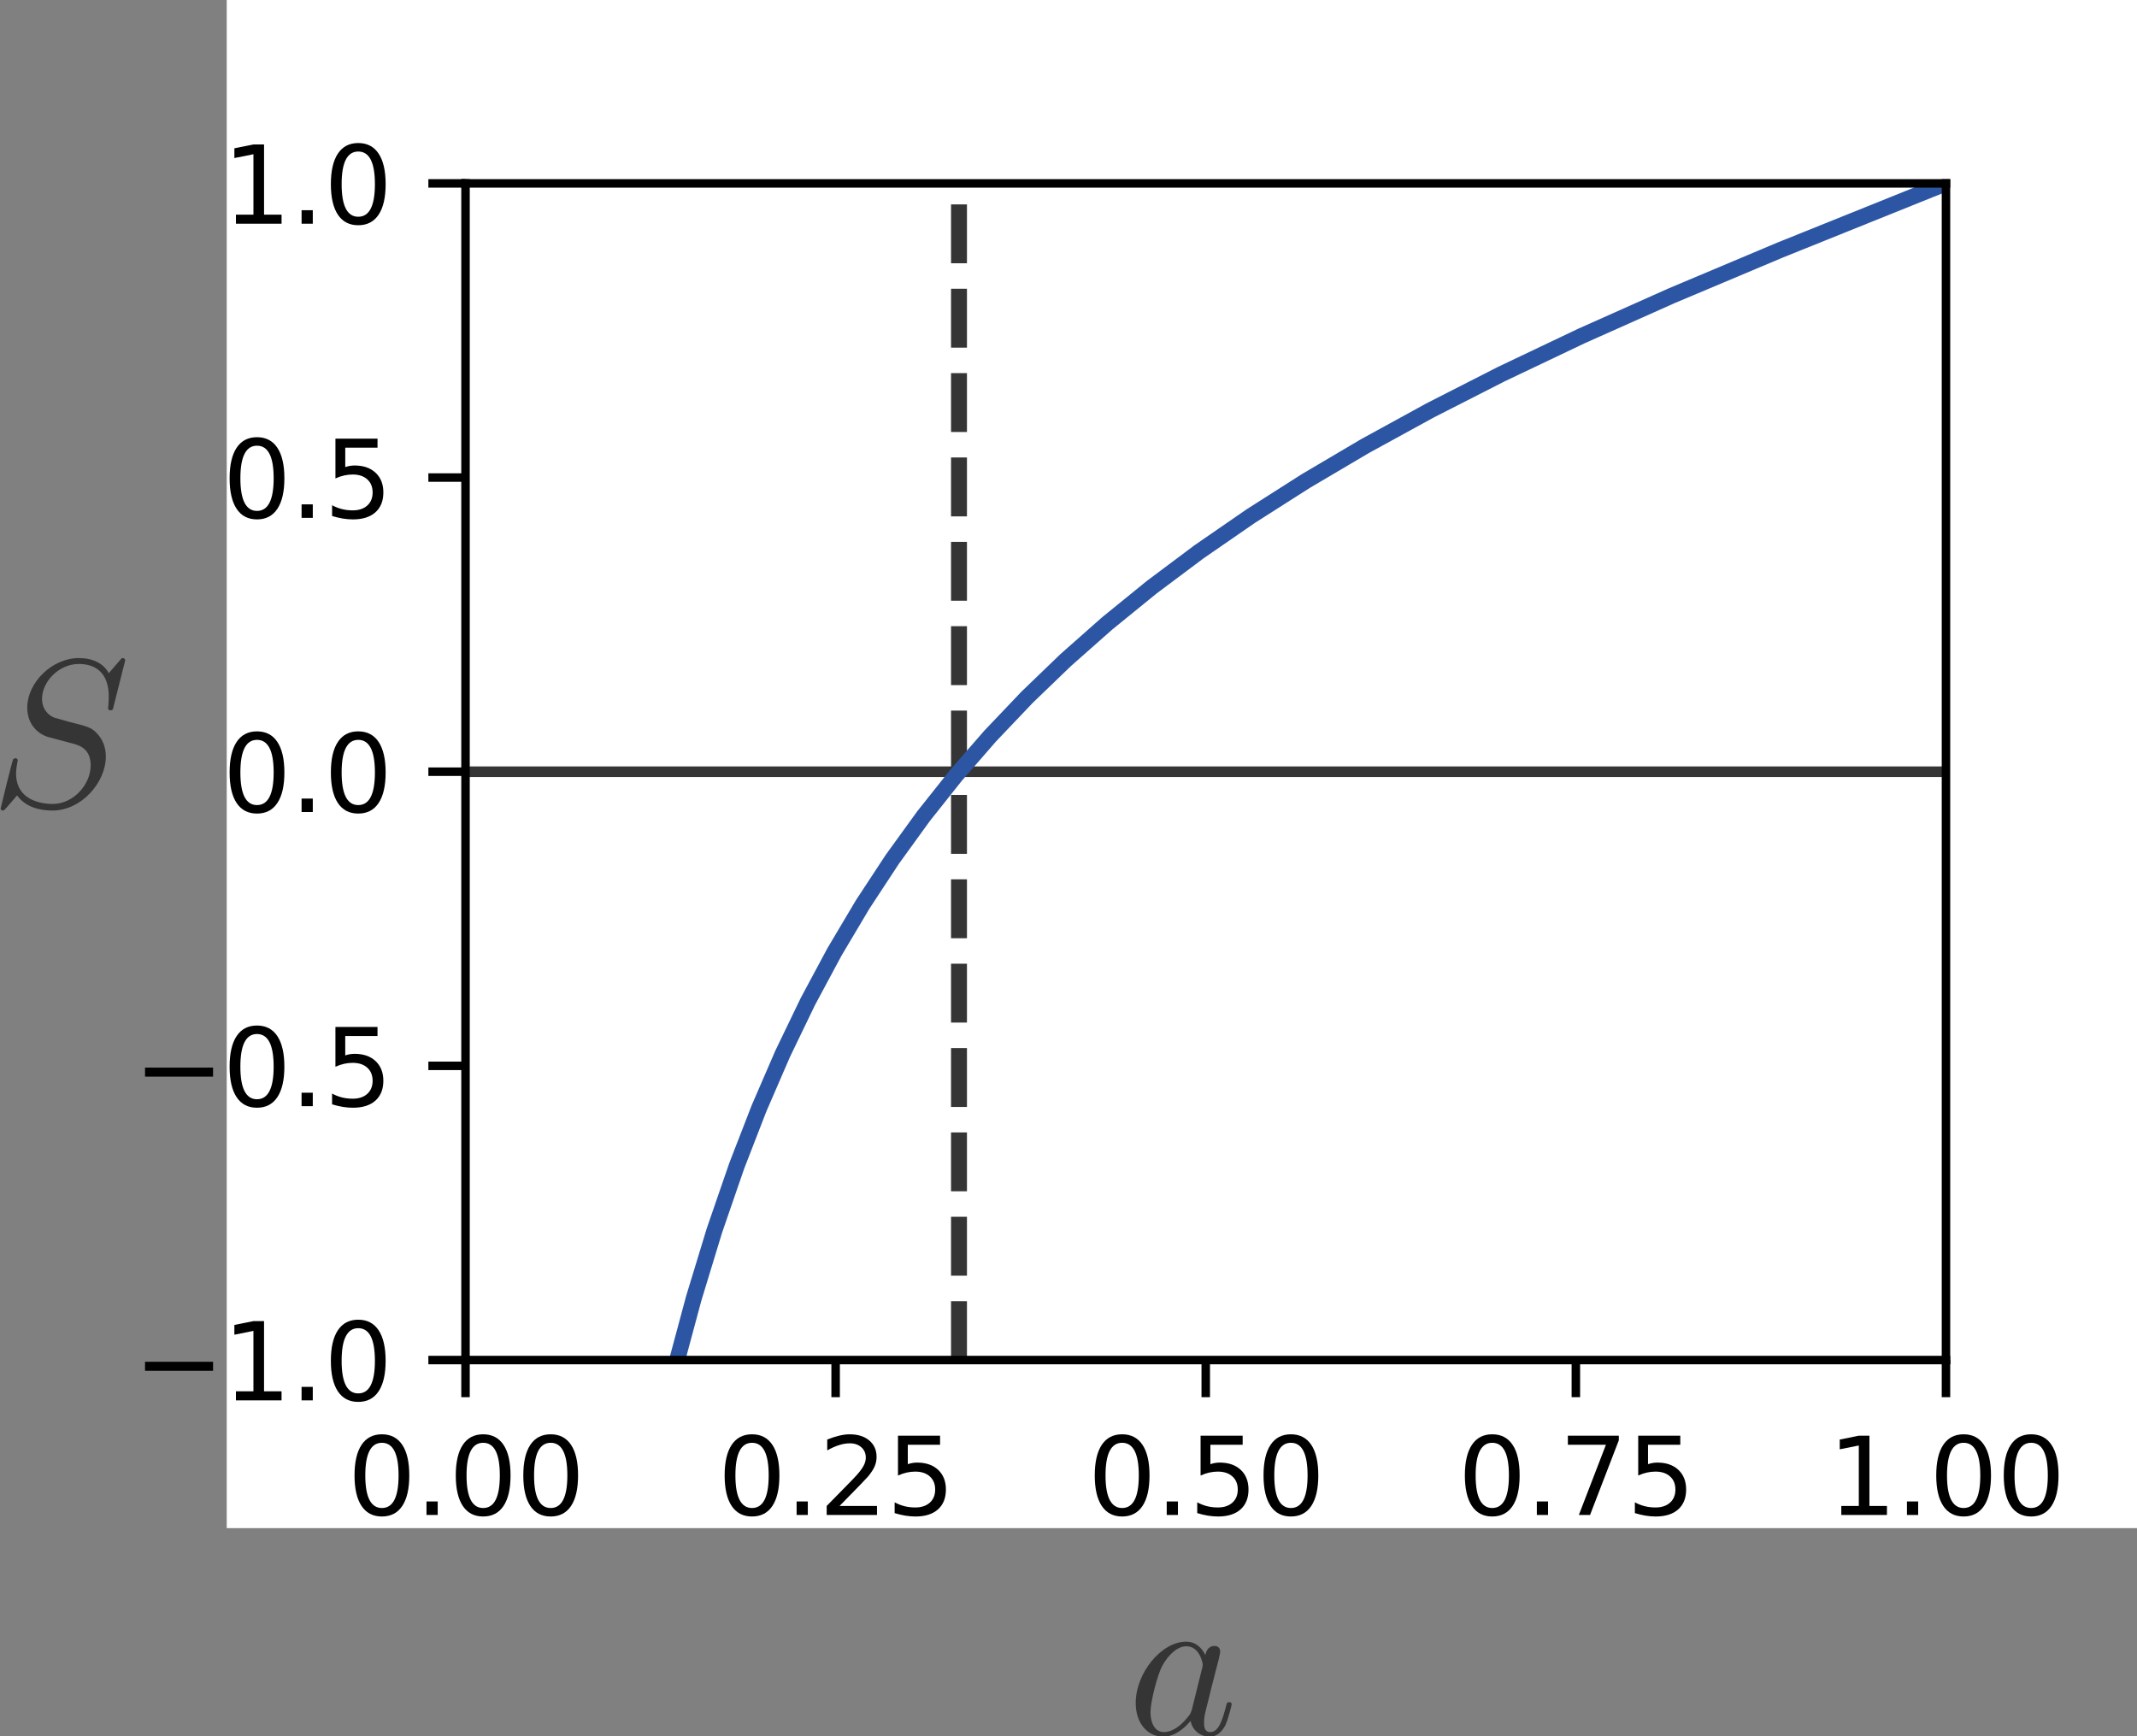 <?xml version="1.0" encoding="UTF-8" standalone="no"?>
<svg
   width="201.364pt"
   height="163.596pt"
   viewBox="0 0 201.364 163.596"
   version="1.1"
   id="svg56"
   sodipodi:docname="diag_bif_S.svg"
   inkscape:version="1.4 (e7c3feb1, 2024-10-09)"
   xmlns:inkscape="http://www.inkscape.org/namespaces/inkscape"
   xmlns:sodipodi="http://sodipodi.sourceforge.net/DTD/sodipodi-0.dtd"
   xmlns:xlink="http://www.w3.org/1999/xlink"
   xmlns="http://www.w3.org/2000/svg"
   xmlns:svg="http://www.w3.org/2000/svg"
   xmlns:rdf="http://www.w3.org/1999/02/22-rdf-syntax-ns#"
   xmlns:cc="http://creativecommons.org/ns#"
   xmlns:dc="http://purl.org/dc/elements/1.1/">
  <rect x="0" y="0" width="201.364" height="163.596" fill="#808080" stroke="none"/>
  <sodipodi:namedview
     id="namedview56"
     pagecolor="#ffffff"
     bordercolor="#000000"
     borderopacity="0.25"
     inkscape:showpageshadow="2"
     inkscape:pageopacity="0.0"
     inkscape:pagecheckerboard="0"
     inkscape:deskcolor="#d1d1d1"
     inkscape:document-units="pt"
     inkscape:zoom="1.5945217"
     inkscape:cx="132.01451"
     inkscape:cy="91.877083"
     inkscape:window-width="1512"
     inkscape:window-height="916"
     inkscape:window-x="0"
     inkscape:window-y="38"
     inkscape:window-maximized="0"
     inkscape:current-layer="svg56" />
  <defs
     id="defs1">
    <style
       type="text/css"
       id="style1">*{stroke-linejoin: round; stroke-linecap: butt}</style>
    <defs
       id="id-64220cf3-1246-4e1d-a842-20fac04ea909">
      <g
         id="id-e0b2199d-c07d-4a9f-8314-faaf1f42da71">
        <g
           id="id-9b490121-2780-4d37-b875-69cd3e491980">
          <path
             d="m 6.438,-6.922 c 0,-0.031 -0.031,-0.109 -0.125,-0.109 -0.047,0 -0.047,0.016 -0.172,0.156 L 5.656,-6.312 c -0.25,-0.469 -0.766,-0.719 -1.422,-0.719 -1.266,0 -2.453,1.156 -2.453,2.359 0,0.797 0.516,1.266 1.031,1.406 l 1.062,0.281 c 0.375,0.094 0.922,0.25 0.922,1.062 0,0.891 -0.812,1.828 -1.797,1.828 -0.641,0 -1.75,-0.219 -1.75,-1.453 0,-0.234 0.062,-0.484 0.062,-0.531 0.016,-0.047 0.016,-0.062 0.016,-0.078 0,-0.094 -0.062,-0.109 -0.109,-0.109 -0.047,0 -0.078,0.016 -0.109,0.047 -0.031,0.031 -0.594,2.312 -0.594,2.344 0,0.047 0.047,0.094 0.109,0.094 0.047,0 0.062,-0.016 0.188,-0.156 L 1.297,-0.5 c 0.422,0.578 1.109,0.719 1.688,0.719 1.359,0 2.531,-1.328 2.531,-2.562 0,-0.688 -0.344,-1.031 -0.484,-1.172 C 4.797,-3.734 4.641,-3.781 3.766,-4 3.531,-4.062 3.188,-4.172 3.094,-4.188 2.828,-4.281 2.484,-4.562 2.484,-5.094 c 0,-0.812 0.797,-1.656 1.75,-1.656 0.812,0 1.422,0.438 1.422,1.547 0,0.312 -0.031,0.5 -0.031,0.562 0,0 0,0.094 0.109,0.094 0.109,0 0.125,-0.031 0.156,-0.203 z m 0,0"
             id="id-a53c4a97-5b92-4025-9c0f-f4a4713f1169" />
        </g>
        <g
           id="id-aa520487-9b8e-431f-86e2-3b75782ec55a">
          <path
             d="M 3.719,-3.766 C 3.531,-4.141 3.25,-4.406 2.797,-4.406 c -1.156,0 -2.391,1.469 -2.391,2.922 0,0.938 0.547,1.594 1.312,1.594 0.203,0 0.703,-0.047 1.297,-0.75 0.078,0.422 0.438,0.75 0.906,0.75 0.359,0 0.578,-0.234 0.75,-0.547 0.156,-0.359 0.297,-0.969 0.297,-0.984 0,-0.109 -0.094,-0.109 -0.125,-0.109 -0.094,0 -0.109,0.047 -0.141,0.188 -0.172,0.641 -0.344,1.234 -0.75,1.234 -0.281,0 -0.297,-0.266 -0.297,-0.453 0,-0.219 0.016,-0.312 0.125,-0.75 C 3.891,-1.719 3.906,-1.828 4,-2.203 L 4.359,-3.594 c 0.062,-0.281 0.062,-0.297 0.062,-0.344 0,-0.172 -0.109,-0.266 -0.281,-0.266 -0.25,0 -0.391,0.219 -0.422,0.438 z M 3.078,-1.188 C 3.016,-1 3.016,-0.984 2.875,-0.812 2.438,-0.266 2.031,-0.109 1.75,-0.109 c -0.5,0 -0.641,-0.547 -0.641,-0.938 0,-0.5 0.312,-1.719 0.547,-2.188 0.312,-0.578 0.75,-0.953 1.156,-0.953 0.641,0 0.781,0.812 0.781,0.875 0,0.062 -0.016,0.125 -0.031,0.172 z m 0,0"
             id="id-4937a766-9494-4eb4-b563-07ba40e99300" />
        </g>
      </g>
    </defs>
  </defs>
  <g
     id="patch_1"
     transform="translate(21.364)">
    <path
       d="M 0,144 H 180 V 0 H 0 Z"
       style="fill:#ffffff"
       id="path1" />
  </g>
  <g
     id="patch_2"
     transform="translate(21.364)">
    <path
       d="M 22.5,128.16 H 162 V 17.28 H 22.5 Z"
       style="fill:#ffffff"
       id="path2" />
  </g>
  <g
     id="xtick_1"
     transform="translate(21.364)">
    <g
       id="line2d_1">
      <defs
         id="defs2">
        <path
           id="me2dd737366"
           d="M 0,0 V 3.5"
           style="stroke:#000000;stroke-width:0.8" />
      </defs>
      <g
         id="g2">
        <use
           xlink:href="#me2dd737366"
           x="22.5"
           y="128.16"
           style="stroke:#000000;stroke-width:0.8"
           id="use2" />
      </g>
    </g>
    <g
       id="text_1">
      <!-- 0.00 -->
      <g
         transform="matrix(0.1,0,0,-0.1,11.367,142.758)"
         id="g6">
        <defs
           id="defs3">
          <path
             id="DejaVuSans-30"
             d="m 2034,4250 q -487,0 -733,-480 -245,-479 -245,-1442 0,-959 245,-1439 246,-480 733,-480 491,0 736,480 246,480 246,1439 0,963 -246,1442 -245,480 -736,480 z m 0,500 q 785,0 1199,-621 414,-620 414,-1801 0,-1178 -414,-1799 -414,-620 -1199,-620 -784,0 -1198,620 -414,621 -414,1799 0,1181 414,1801 414,621 1198,621 z"
             transform="scale(0.016)" />
          <path
             id="DejaVuSans-2e"
             d="m 684,794 h 660 V 0 H 684 Z"
             transform="scale(0.016)" />
        </defs>
        <use
           xlink:href="#DejaVuSans-30"
           id="use3" />
        <use
           xlink:href="#DejaVuSans-2e"
           x="63.623"
           id="use4" />
        <use
           xlink:href="#DejaVuSans-30"
           x="95.41"
           id="use5" />
        <use
           xlink:href="#DejaVuSans-30"
           x="159.033"
           id="use6" />
      </g>
    </g>
  </g>
  <g
     id="xtick_2"
     transform="translate(21.364)">
    <g
       id="line2d_2">
      <g
         id="g7">
        <use
           xlink:href="#me2dd737366"
           x="57.375"
           y="128.16"
           style="stroke:#000000;stroke-width:0.8"
           id="use7" />
      </g>
    </g>
    <g
       id="text_2">
      <!-- 0.25 -->
      <g
         transform="matrix(0.1,0,0,-0.1,46.242,142.758)"
         id="g11">
        <defs
           id="defs7">
          <path
             id="DejaVuSans-32"
             d="M 1228,531 H 3431 V 0 H 469 v 531 q 359,372 979,998 621,627 780,809 303,340 423,576 121,236 121,464 0,372 -261,606 -261,235 -680,235 -297,0 -627,-103 -329,-103 -704,-313 v 638 q 381,153 712,231 332,78 607,78 725,0 1156,-363 431,-362 431,-968 0,-288 -108,-546 -107,-257 -392,-607 -78,-91 -497,-524 Q 1991,1309 1228,531 Z"
             transform="scale(0.016)" />
          <path
             id="DejaVuSans-35"
             d="M 691,4666 H 3169 V 4134 H 1269 V 2991 q 137,47 274,70 138,23 276,23 781,0 1237,-428 457,-428 457,-1159 Q 3513,744 3044,326 2575,-91 1722,-91 1428,-91 1123,-41 819,9 494,109 v 635 q 281,-153 581,-228 300,-75 634,-75 541,0 856,284 316,284 316,772 0,487 -316,771 -315,285 -856,285 -253,0 -505,-56 -251,-56 -513,-175 z"
             transform="scale(0.016)" />
        </defs>
        <use
           xlink:href="#DejaVuSans-30"
           id="use8" />
        <use
           xlink:href="#DejaVuSans-2e"
           x="63.623"
           id="use9" />
        <use
           xlink:href="#DejaVuSans-32"
           x="95.41"
           id="use10" />
        <use
           xlink:href="#DejaVuSans-35"
           x="159.033"
           id="use11" />
      </g>
    </g>
  </g>
  <g
     id="xtick_3"
     transform="translate(21.364)">
    <g
       id="line2d_3">
      <g
         id="g12">
        <use
           xlink:href="#me2dd737366"
           x="92.25"
           y="128.16"
           style="stroke:#000000;stroke-width:0.8"
           id="use12" />
      </g>
    </g>
    <g
       id="text_3">
      <!-- 0.50 -->
      <g
         transform="matrix(0.1,0,0,-0.1,81.117,142.758)"
         id="g16">
        <use
           xlink:href="#DejaVuSans-30"
           id="use13" />
        <use
           xlink:href="#DejaVuSans-2e"
           x="63.623"
           id="use14" />
        <use
           xlink:href="#DejaVuSans-35"
           x="95.41"
           id="use15" />
        <use
           xlink:href="#DejaVuSans-30"
           x="159.033"
           id="use16" />
      </g>
    </g>
  </g>
  <g
     id="xtick_4"
     transform="translate(21.364)">
    <g
       id="line2d_4">
      <g
         id="g17">
        <use
           xlink:href="#me2dd737366"
           x="127.125"
           y="128.16"
           style="stroke:#000000;stroke-width:0.8"
           id="use17" />
      </g>
    </g>
    <g
       id="text_4">
      <!-- 0.75 -->
      <g
         transform="matrix(0.1,0,0,-0.1,115.992,142.758)"
         id="g21">
        <defs
           id="defs17">
          <path
             id="DejaVuSans-37"
             d="M 525,4666 H 3525 V 4397 L 1831,0 H 1172 L 2766,4134 H 525 Z"
             transform="scale(0.016)" />
        </defs>
        <use
           xlink:href="#DejaVuSans-30"
           id="use18" />
        <use
           xlink:href="#DejaVuSans-2e"
           x="63.623"
           id="use19" />
        <use
           xlink:href="#DejaVuSans-37"
           x="95.41"
           id="use20" />
        <use
           xlink:href="#DejaVuSans-35"
           x="159.033"
           id="use21" />
      </g>
    </g>
  </g>
  <g
     id="xtick_5"
     transform="translate(21.364)">
    <g
       id="line2d_5">
      <g
         id="g22">
        <use
           xlink:href="#me2dd737366"
           x="162"
           y="128.16"
           style="stroke:#000000;stroke-width:0.8"
           id="use22" />
      </g>
    </g>
    <g
       id="text_5">
      <!-- 1.00 -->
      <g
         transform="matrix(0.1,0,0,-0.1,150.867,142.758)"
         id="g26">
        <defs
           id="defs22">
          <path
             id="DejaVuSans-31"
             d="M 794,531 H 1825 V 4091 L 703,3866 v 575 l 1116,225 h 631 V 531 H 3481 V 0 H 794 Z"
             transform="scale(0.016)" />
        </defs>
        <use
           xlink:href="#DejaVuSans-31"
           id="use23" />
        <use
           xlink:href="#DejaVuSans-2e"
           x="63.623"
           id="use24" />
        <use
           xlink:href="#DejaVuSans-30"
           x="95.41"
           id="use25" />
        <use
           xlink:href="#DejaVuSans-30"
           x="159.033"
           id="use26" />
      </g>
    </g>
  </g>
  <g
     id="ytick_1"
     transform="translate(21.364)">
    <g
       id="line2d_6">
      <defs
         id="defs27">
        <path
           id="m162df38f59"
           d="M 0,0 H -3.5"
           style="stroke:#000000;stroke-width:0.8" />
      </defs>
      <g
         id="g28">
        <use
           xlink:href="#m162df38f59"
           x="22.5"
           y="128.16"
           style="stroke:#000000;stroke-width:0.8"
           id="use28" />
      </g>
    </g>
    <g
       id="text_7">
      <!-- &#8722;1.0 -->
      <g
         transform="matrix(0.1,0,0,-0.1,-8.783,131.959)"
         id="g32">
        <defs
           id="defs28">
          <path
             id="DejaVuSans-2212"
             d="M 678,2272 H 4684 V 1741 H 678 Z"
             transform="scale(0.016)" />
        </defs>
        <use
           xlink:href="#DejaVuSans-2212"
           id="use29" />
        <use
           xlink:href="#DejaVuSans-31"
           x="83.789"
           id="use30" />
        <use
           xlink:href="#DejaVuSans-2e"
           x="147.412"
           id="use31" />
        <use
           xlink:href="#DejaVuSans-30"
           x="179.199"
           id="use32" />
      </g>
    </g>
  </g>
  <g
     id="ytick_2"
     transform="translate(21.364)">
    <g
       id="line2d_7">
      <g
         id="g33">
        <use
           xlink:href="#m162df38f59"
           x="22.5"
           y="100.44"
           style="stroke:#000000;stroke-width:0.8"
           id="use33" />
      </g>
    </g>
    <g
       id="text_8">
      <!-- &#8722;0.5 -->
      <g
         transform="matrix(0.1,0,0,-0.1,-8.783,104.239)"
         id="g37">
        <use
           xlink:href="#DejaVuSans-2212"
           id="use34" />
        <use
           xlink:href="#DejaVuSans-30"
           x="83.789"
           id="use35" />
        <use
           xlink:href="#DejaVuSans-2e"
           x="147.412"
           id="use36" />
        <use
           xlink:href="#DejaVuSans-35"
           x="179.199"
           id="use37" />
      </g>
    </g>
  </g>
  <g
     id="ytick_3"
     transform="translate(21.364)">
    <g
       id="line2d_8">
      <g
         id="g38">
        <use
           xlink:href="#m162df38f59"
           x="22.5"
           y="72.72"
           style="stroke:#000000;stroke-width:0.8"
           id="use38" />
      </g>
    </g>
    <g
       id="text_9">
      <!-- 0.0 -->
      <g
         transform="matrix(0.1,0,0,-0.1,-0.403,76.519)"
         id="g41">
        <use
           xlink:href="#DejaVuSans-30"
           id="use39" />
        <use
           xlink:href="#DejaVuSans-2e"
           x="63.623"
           id="use40" />
        <use
           xlink:href="#DejaVuSans-30"
           x="95.41"
           id="use41" />
      </g>
    </g>
  </g>
  <g
     id="ytick_4"
     transform="translate(21.364)">
    <g
       id="line2d_9">
      <g
         id="g42">
        <use
           xlink:href="#m162df38f59"
           x="22.5"
           y="45"
           style="stroke:#000000;stroke-width:0.8"
           id="use42" />
      </g>
    </g>
    <g
       id="text_10">
      <!-- 0.5 -->
      <g
         transform="matrix(0.1,0,0,-0.1,-0.403,48.799)"
         id="g45">
        <use
           xlink:href="#DejaVuSans-30"
           id="use43" />
        <use
           xlink:href="#DejaVuSans-2e"
           x="63.623"
           id="use44" />
        <use
           xlink:href="#DejaVuSans-35"
           x="95.41"
           id="use45" />
      </g>
    </g>
  </g>
  <g
     id="ytick_5"
     transform="translate(21.364)">
    <g
       id="line2d_10">
      <g
         id="g46">
        <use
           xlink:href="#m162df38f59"
           x="22.5"
           y="17.28"
           style="stroke:#000000;stroke-width:0.8"
           id="use46" />
      </g>
    </g>
    <g
       id="text_11">
      <!-- 1.0 -->
      <g
         transform="matrix(0.1,0,0,-0.1,-0.403,21.079)"
         id="g49">
        <use
           xlink:href="#DejaVuSans-31"
           id="use47" />
        <use
           xlink:href="#DejaVuSans-2e"
           x="63.623"
           id="use48" />
        <use
           xlink:href="#DejaVuSans-30"
           x="95.41"
           id="use49" />
      </g>
    </g>
  </g>
  <g
     id="line2d_11"
     transform="translate(21.364)">
    <path
       d="M 22.5,72.72 H 162 v 0"
       clip-path="url(#p5a85849b80)"
       style="fill:none;stroke:#353535;stroke-linecap:square"
       id="path50" />
  </g>
  <g
     id="line2d_12"
     transform="translate(21.364)">
    <path
       d="M 69,128.16 V 17.28"
       clip-path="url(#p5a85849b80)"
       style="fill:none;stroke:#353535;stroke-width:1.5;stroke-dasharray:5.55, 2.4;stroke-dashoffset:0"
       id="path51" />
  </g>
  <g
     id="line2d_13"
     transform="translate(21.364)">
    <path
       d="m 38.7,145 1.674,-8.188 1.815,-7.712 1.815,-6.75 1.955,-6.411 2.095,-6.073 2.095,-5.404 2.234,-5.161 2.374,-4.921 2.514,-4.688 2.653,-4.465 2.793,-4.253 2.932,-4.053 3.072,-3.866 3.212,-3.691 3.491,-3.669 3.631,-3.496 3.91,-3.457 4.189,-3.405 4.468,-3.344 4.887,-3.372 5.167,-3.292 5.586,-3.297 6.144,-3.366 6.703,-3.417 7.541,-3.588 8.518,-3.801 10.194,-4.293 L 160.604,17.835 162,17.28 v 0"
       clip-path="url(#p5a85849b80)"
       style="fill:none;stroke:#2c56a3;stroke-width:1.5;stroke-linecap:square"
       id="path52" />
  </g>
  <g
     id="patch_3"
     transform="translate(21.364)">
    <path
       d="M 22.5,128.16 V 17.28"
       style="fill:none;stroke:#000000;stroke-width:0.8;stroke-linecap:square;stroke-linejoin:miter"
       id="path53" />
  </g>
  <g
     id="patch_4"
     transform="translate(21.364)">
    <path
       d="M 162,128.16 V 17.28"
       style="fill:none;stroke:#000000;stroke-width:0.8;stroke-linecap:square;stroke-linejoin:miter"
       id="path54" />
  </g>
  <g
     id="patch_5"
     transform="translate(21.364)">
    <path
       d="M 22.5,128.16 H 162"
       style="fill:none;stroke:#000000;stroke-width:0.8;stroke-linecap:square;stroke-linejoin:miter"
       id="path55" />
  </g>
  <g
     id="patch_6"
     transform="translate(21.364)">
    <path
       d="M 22.5,17.28 H 162"
       style="fill:none;stroke:#000000;stroke-width:0.8;stroke-linecap:square;stroke-linejoin:miter"
       id="path56" />
  </g>
  <defs
     id="defs56">
    <clipPath
       id="p5a85849b80">
      <rect
         x="22.5"
         y="17.28"
         width="139.5"
         height="110.88"
         id="rect56" />
    </clipPath>
  </defs>
  <g
     fill="#000000"
     fill-opacity="1"
     id="id-71762932-f152-49c8-b2a1-2600a033550b"
     transform="matrix(1.982,0,0,1.982,-295.709,-191.158)"
     style="fill:#353535;fill-opacity:1">
    <g
       transform="translate(148.712,134.765)"
       id="g57"
       style="fill:#353535;fill-opacity:1">
      <path
         d="m 6.438,-6.922 c 0,-0.031 -0.031,-0.109 -0.125,-0.109 -0.047,0 -0.047,0.016 -0.172,0.156 L 5.656,-6.312 c -0.25,-0.469 -0.766,-0.719 -1.422,-0.719 -1.266,0 -2.453,1.156 -2.453,2.359 0,0.797 0.516,1.266 1.031,1.406 l 1.062,0.281 c 0.375,0.094 0.922,0.25 0.922,1.062 0,0.891 -0.812,1.828 -1.797,1.828 -0.641,0 -1.75,-0.219 -1.75,-1.453 0,-0.234 0.062,-0.484 0.062,-0.531 0.016,-0.047 0.016,-0.062 0.016,-0.078 0,-0.094 -0.062,-0.109 -0.109,-0.109 -0.047,0 -0.078,0.016 -0.109,0.047 -0.031,0.031 -0.594,2.312 -0.594,2.344 0,0.047 0.047,0.094 0.109,0.094 0.047,0 0.062,-0.016 0.188,-0.156 L 1.297,-0.5 c 0.422,0.578 1.109,0.719 1.688,0.719 1.359,0 2.531,-1.328 2.531,-2.562 0,-0.688 -0.344,-1.031 -0.484,-1.172 C 4.797,-3.734 4.641,-3.781 3.766,-4 3.531,-4.062 3.188,-4.172 3.094,-4.188 2.828,-4.281 2.484,-4.562 2.484,-5.094 c 0,-0.812 0.797,-1.656 1.75,-1.656 0.812,0 1.422,0.438 1.422,1.547 0,0.312 -0.031,0.5 -0.031,0.562 0,0 0,0.094 0.109,0.094 0.109,0 0.125,-0.031 0.156,-0.203 z m 0,0"
         id="id-de2abbdc-d13e-4812-a7ce-99d5363c5fd2"
         style="fill:#353535;fill-opacity:1" />
    </g>
  </g>
  <g
     fill="#000000"
     fill-opacity="1"
     id="id-7e9e4b4b-440a-4c65-bff3-68df8de5bda6"
     transform="matrix(1.982,0,0,1.982,-201.79,-103.671)"
     style="fill:#353535;fill-opacity:1">
    <g
       transform="translate(155.399,134.765)"
       id="g58"
       style="fill:#353535;fill-opacity:1">
      <path
         d="M 3.719,-3.766 C 3.531,-4.141 3.25,-4.406 2.797,-4.406 c -1.156,0 -2.391,1.469 -2.391,2.922 0,0.938 0.547,1.594 1.312,1.594 0.203,0 0.703,-0.047 1.297,-0.75 0.078,0.422 0.438,0.75 0.906,0.75 0.359,0 0.578,-0.234 0.75,-0.547 0.156,-0.359 0.297,-0.969 0.297,-0.984 0,-0.109 -0.094,-0.109 -0.125,-0.109 -0.094,0 -0.109,0.047 -0.141,0.188 -0.172,0.641 -0.344,1.234 -0.75,1.234 -0.281,0 -0.297,-0.266 -0.297,-0.453 0,-0.219 0.016,-0.312 0.125,-0.75 C 3.891,-1.719 3.906,-1.828 4,-2.203 L 4.359,-3.594 c 0.062,-0.281 0.062,-0.297 0.062,-0.344 0,-0.172 -0.109,-0.266 -0.281,-0.266 -0.25,0 -0.391,0.219 -0.422,0.438 z M 3.078,-1.188 C 3.016,-1 3.016,-0.984 2.875,-0.812 2.438,-0.266 2.031,-0.109 1.75,-0.109 c -0.5,0 -0.641,-0.547 -0.641,-0.938 0,-0.5 0.312,-1.719 0.547,-2.188 0.312,-0.578 0.75,-0.953 1.156,-0.953 0.641,0 0.781,0.812 0.781,0.875 0,0.062 -0.016,0.125 -0.031,0.172 z m 0,0"
         id="id-261e814b-3ec7-4380-820f-1cbddb2ff3df"
         style="fill:#353535;fill-opacity:1" />
    </g>
  </g>
</svg>
